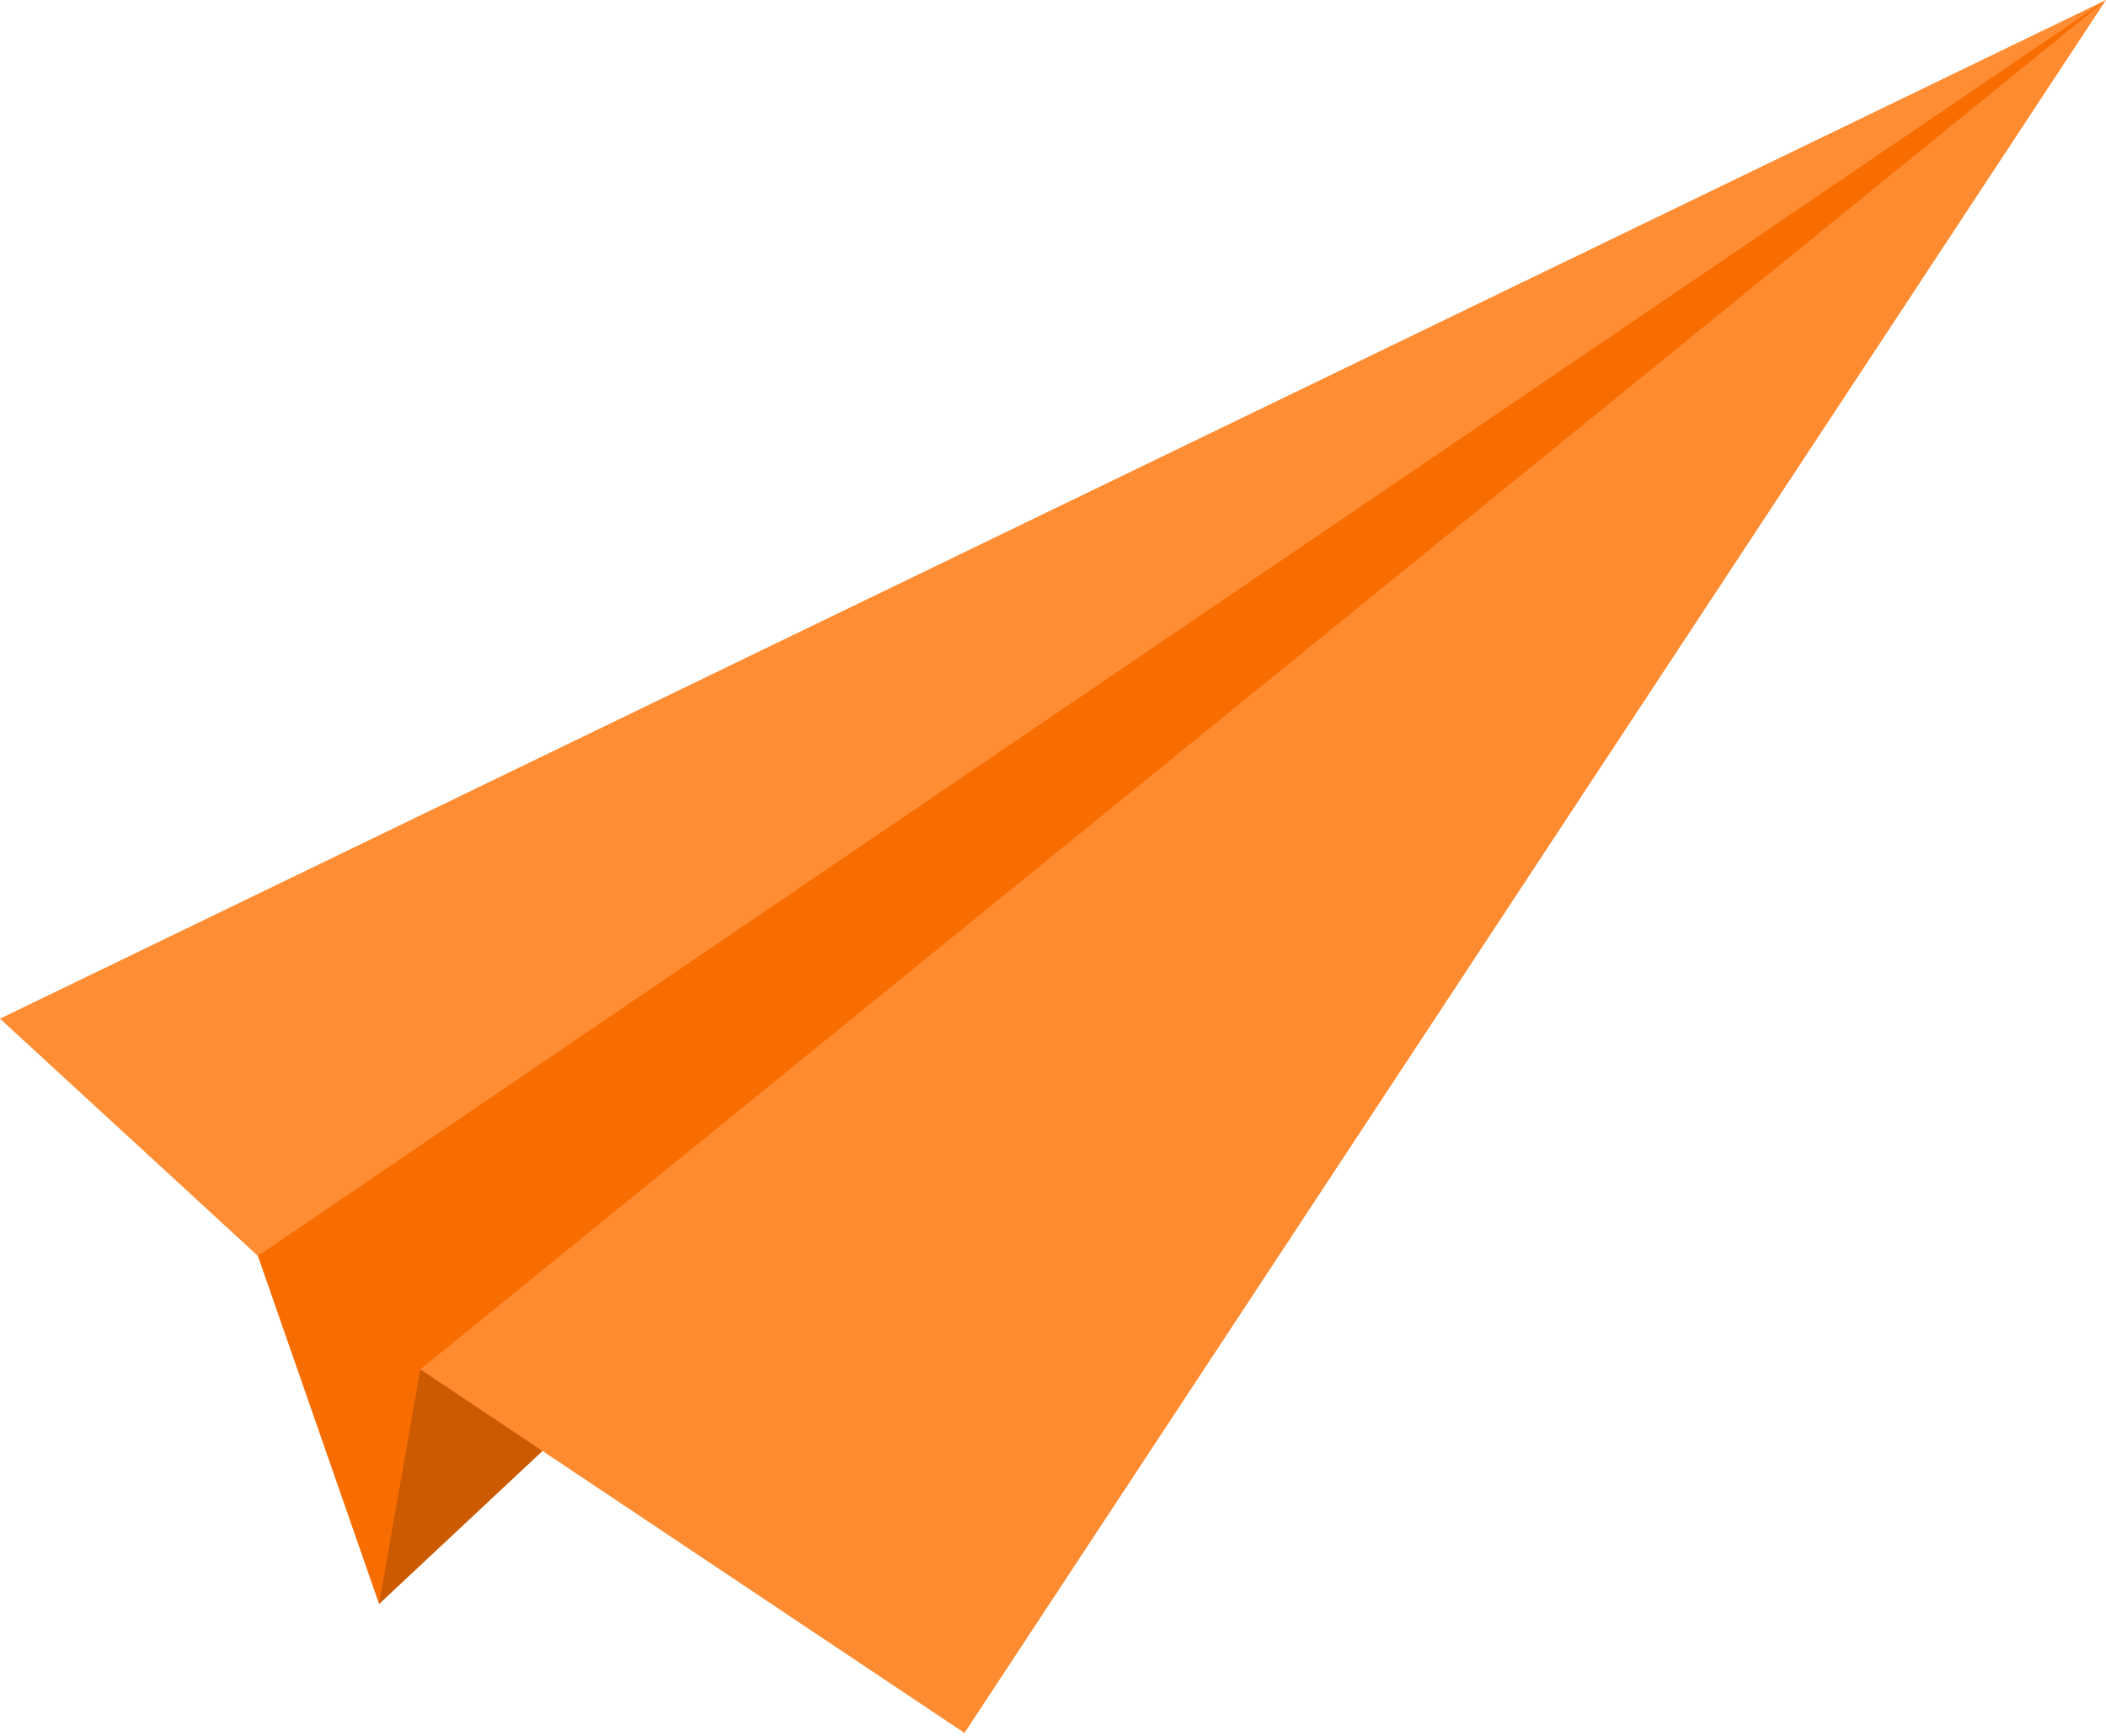 <?xml version="1.0" encoding="UTF-8" standalone="no"?>
<svg width="256px" height="211px" viewBox="0 0 256 211" version="1.1" xmlns="http://www.w3.org/2000/svg" xmlns:xlink="http://www.w3.org/1999/xlink" preserveAspectRatio="xMidYMid">
	<g>
		<path d="M46.081,194.998 L65.928,176.413 L65.79,175.543 L50.626,165.316 L45.983,193.058 L46.081,194.998" fill="#cc5a00"></path>
		<path d="M46.081,194.998 L51.096,166.472 L52.272,166.256 L251.732,4.664 L256,0 L248.439,4.193 L31.524,151.445 L31.347,152.679 L46.081,194.998" fill="#f86d00"></path>
		<path d="M31.347,152.679 L256,0 L0,123.839 L31.347,152.679" fill="#ff8d33"></path>
		<path d="M117.239,210.672 L51.096,166.472 L256,0 L117.239,210.672" fill="#ff8b31"></path>
	</g>
</svg>
